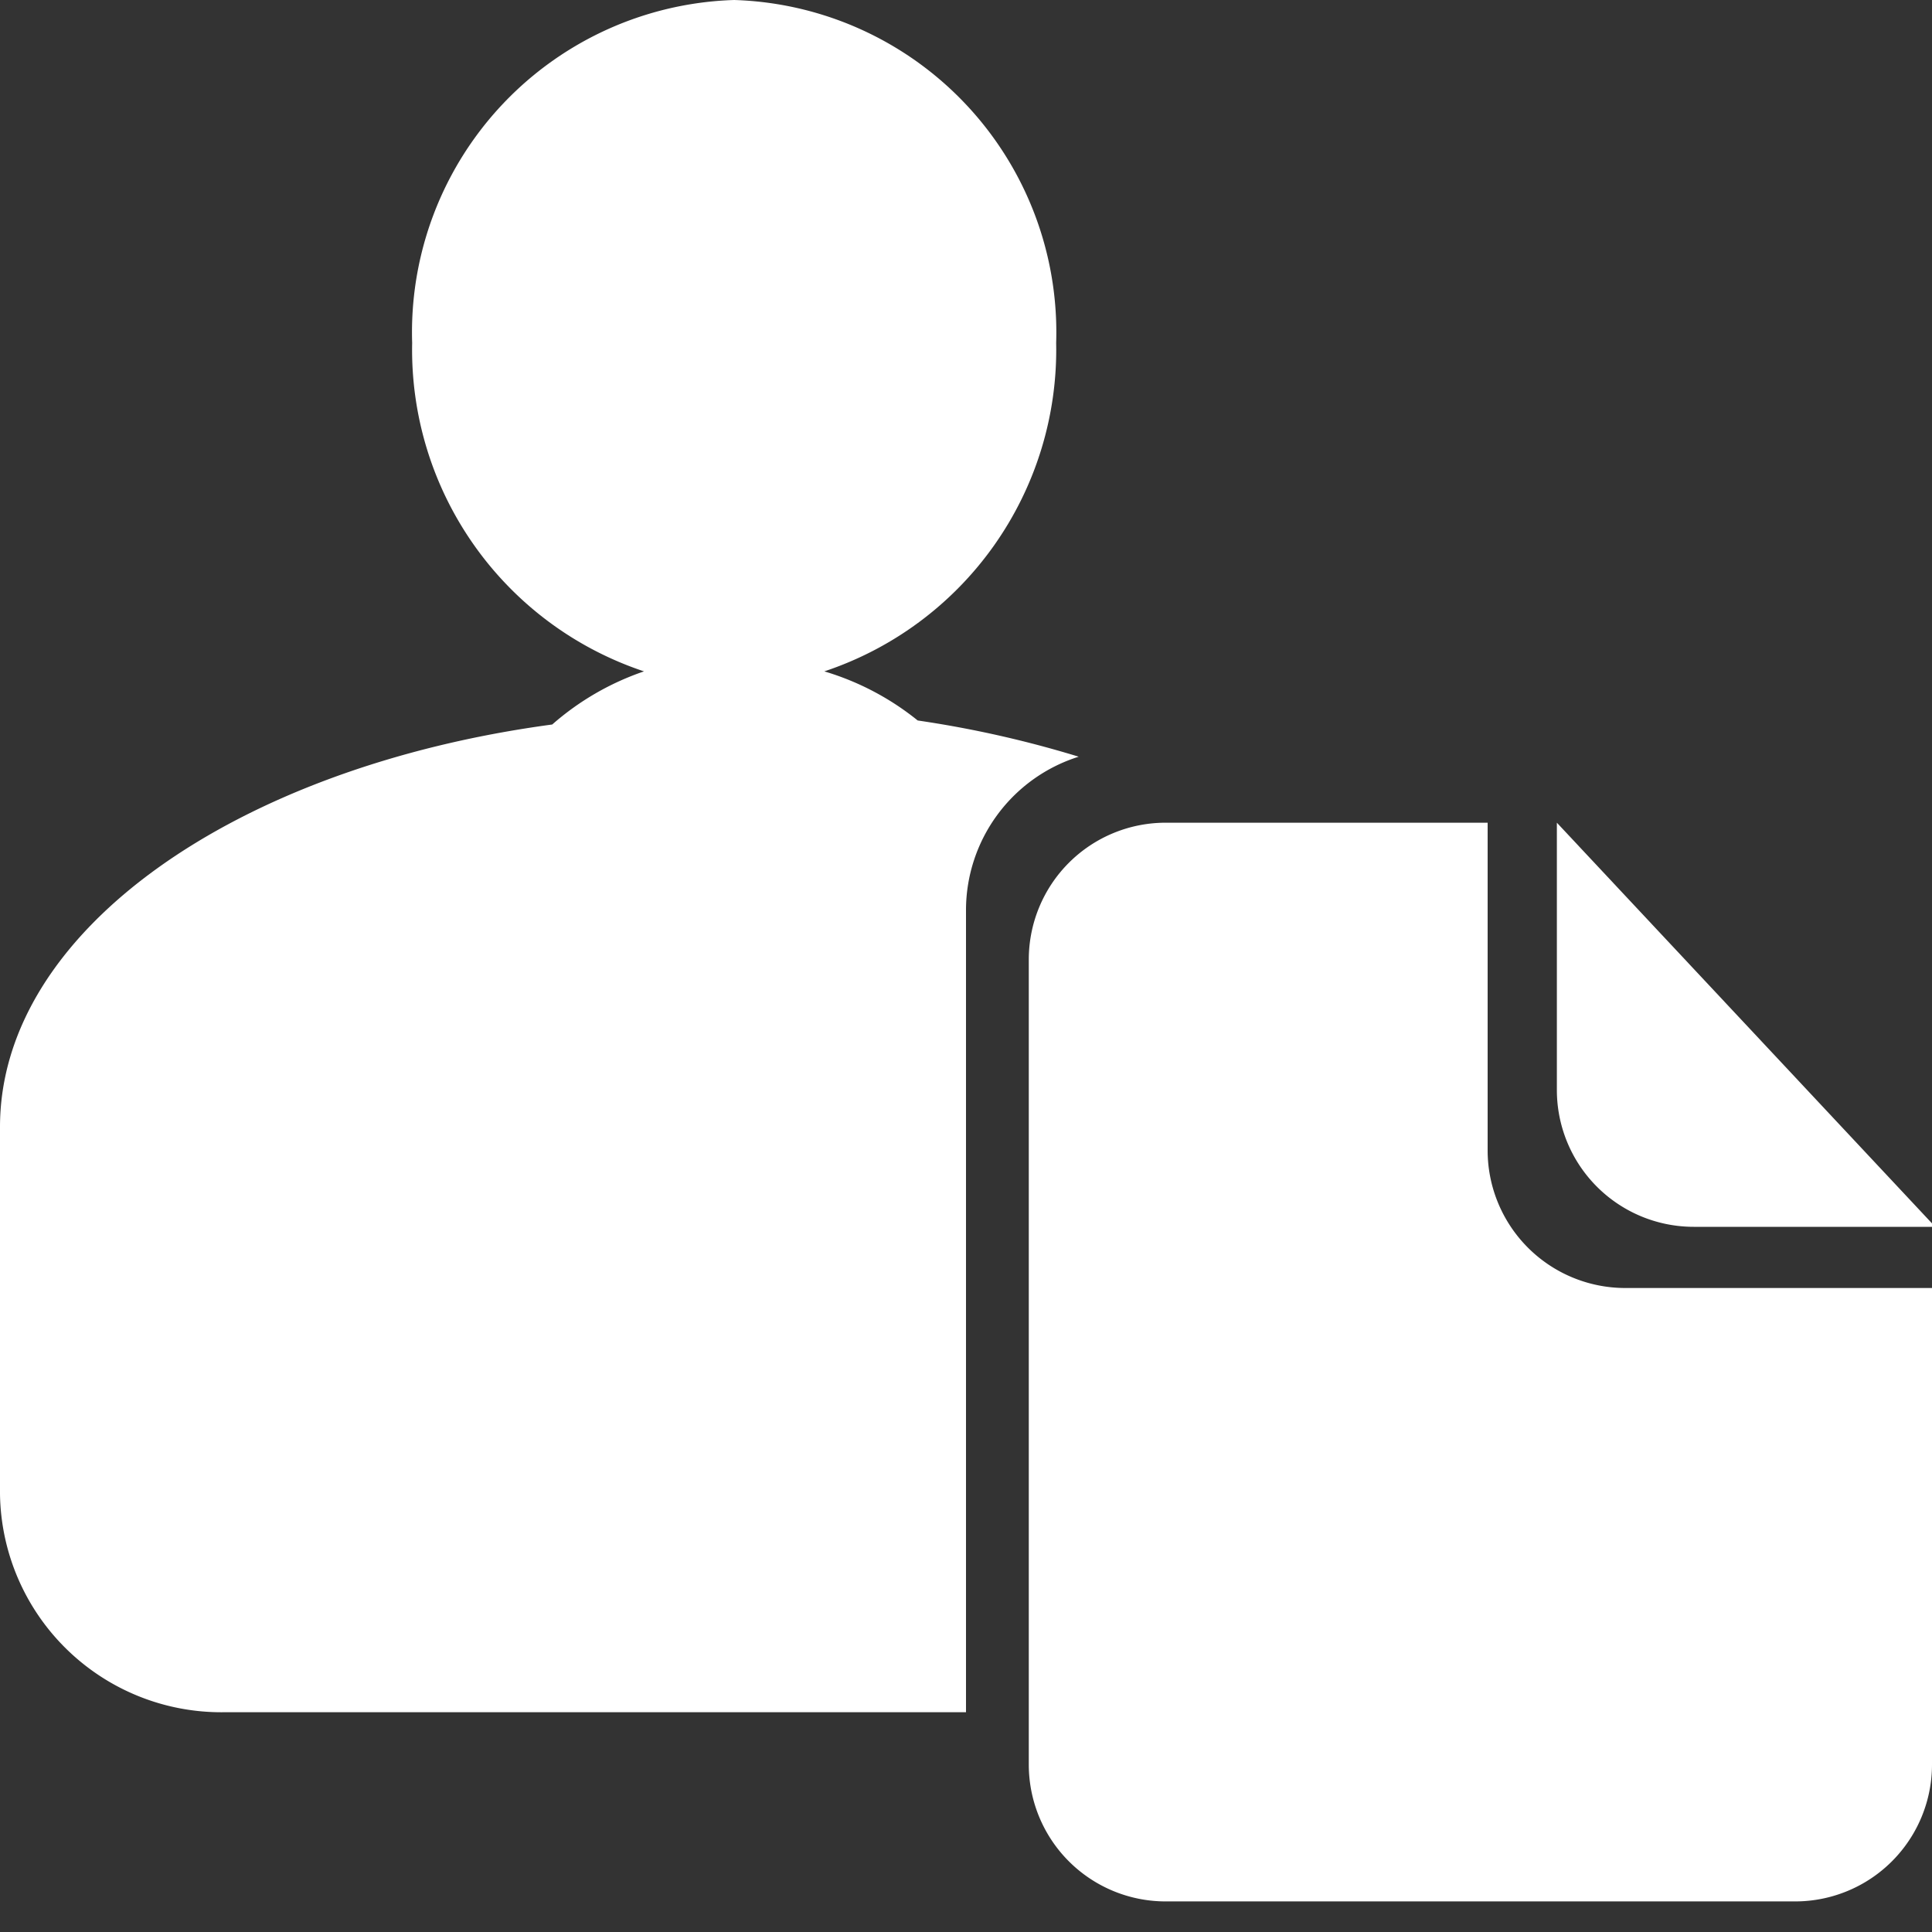 <svg id="Layer_1" data-name="Layer 1" xmlns="http://www.w3.org/2000/svg" viewBox="0 0 24 24"><rect x="0" y="0" width="24" height="24" fill="#333333" stroke="none"/><defs><style>.cls-1{fill:#fff;}</style></defs><title>Artboard 5</title><path class="cls-1" d="M12,11.3a2,2,0,0,1,1.4-1.9,13.44,13.44,0,0,0-2-.45,3.38,3.38,0,0,0-1.16-.61,4.21,4.21,0,0,0,2.88-4.08A4.13,4.13,0,0,0,9.12,0a4.13,4.13,0,0,0-4,4.26A4.21,4.21,0,0,0,8,8.34,3.38,3.38,0,0,0,6.86,9C2.92,9.53,0,11.57,0,14c0,.06,0,.11,0,.17H0v4.39a2.75,2.75,0,0,0,2.78,2.71H12Z"/><path class="cls-1" d="M20.18,16a1.71,1.71,0,0,1-1.7-1.7V10.22h-4a1.7,1.7,0,0,0-1.7,1.7v10a1.7,1.7,0,0,0,1.7,1.7H22.3a1.7,1.7,0,0,0,1.7-1.7V16Z"/><path class="cls-1" d="M19.34,10.22h0v3.32a1.7,1.7,0,0,0,1.7,1.7h3Z"/></svg>